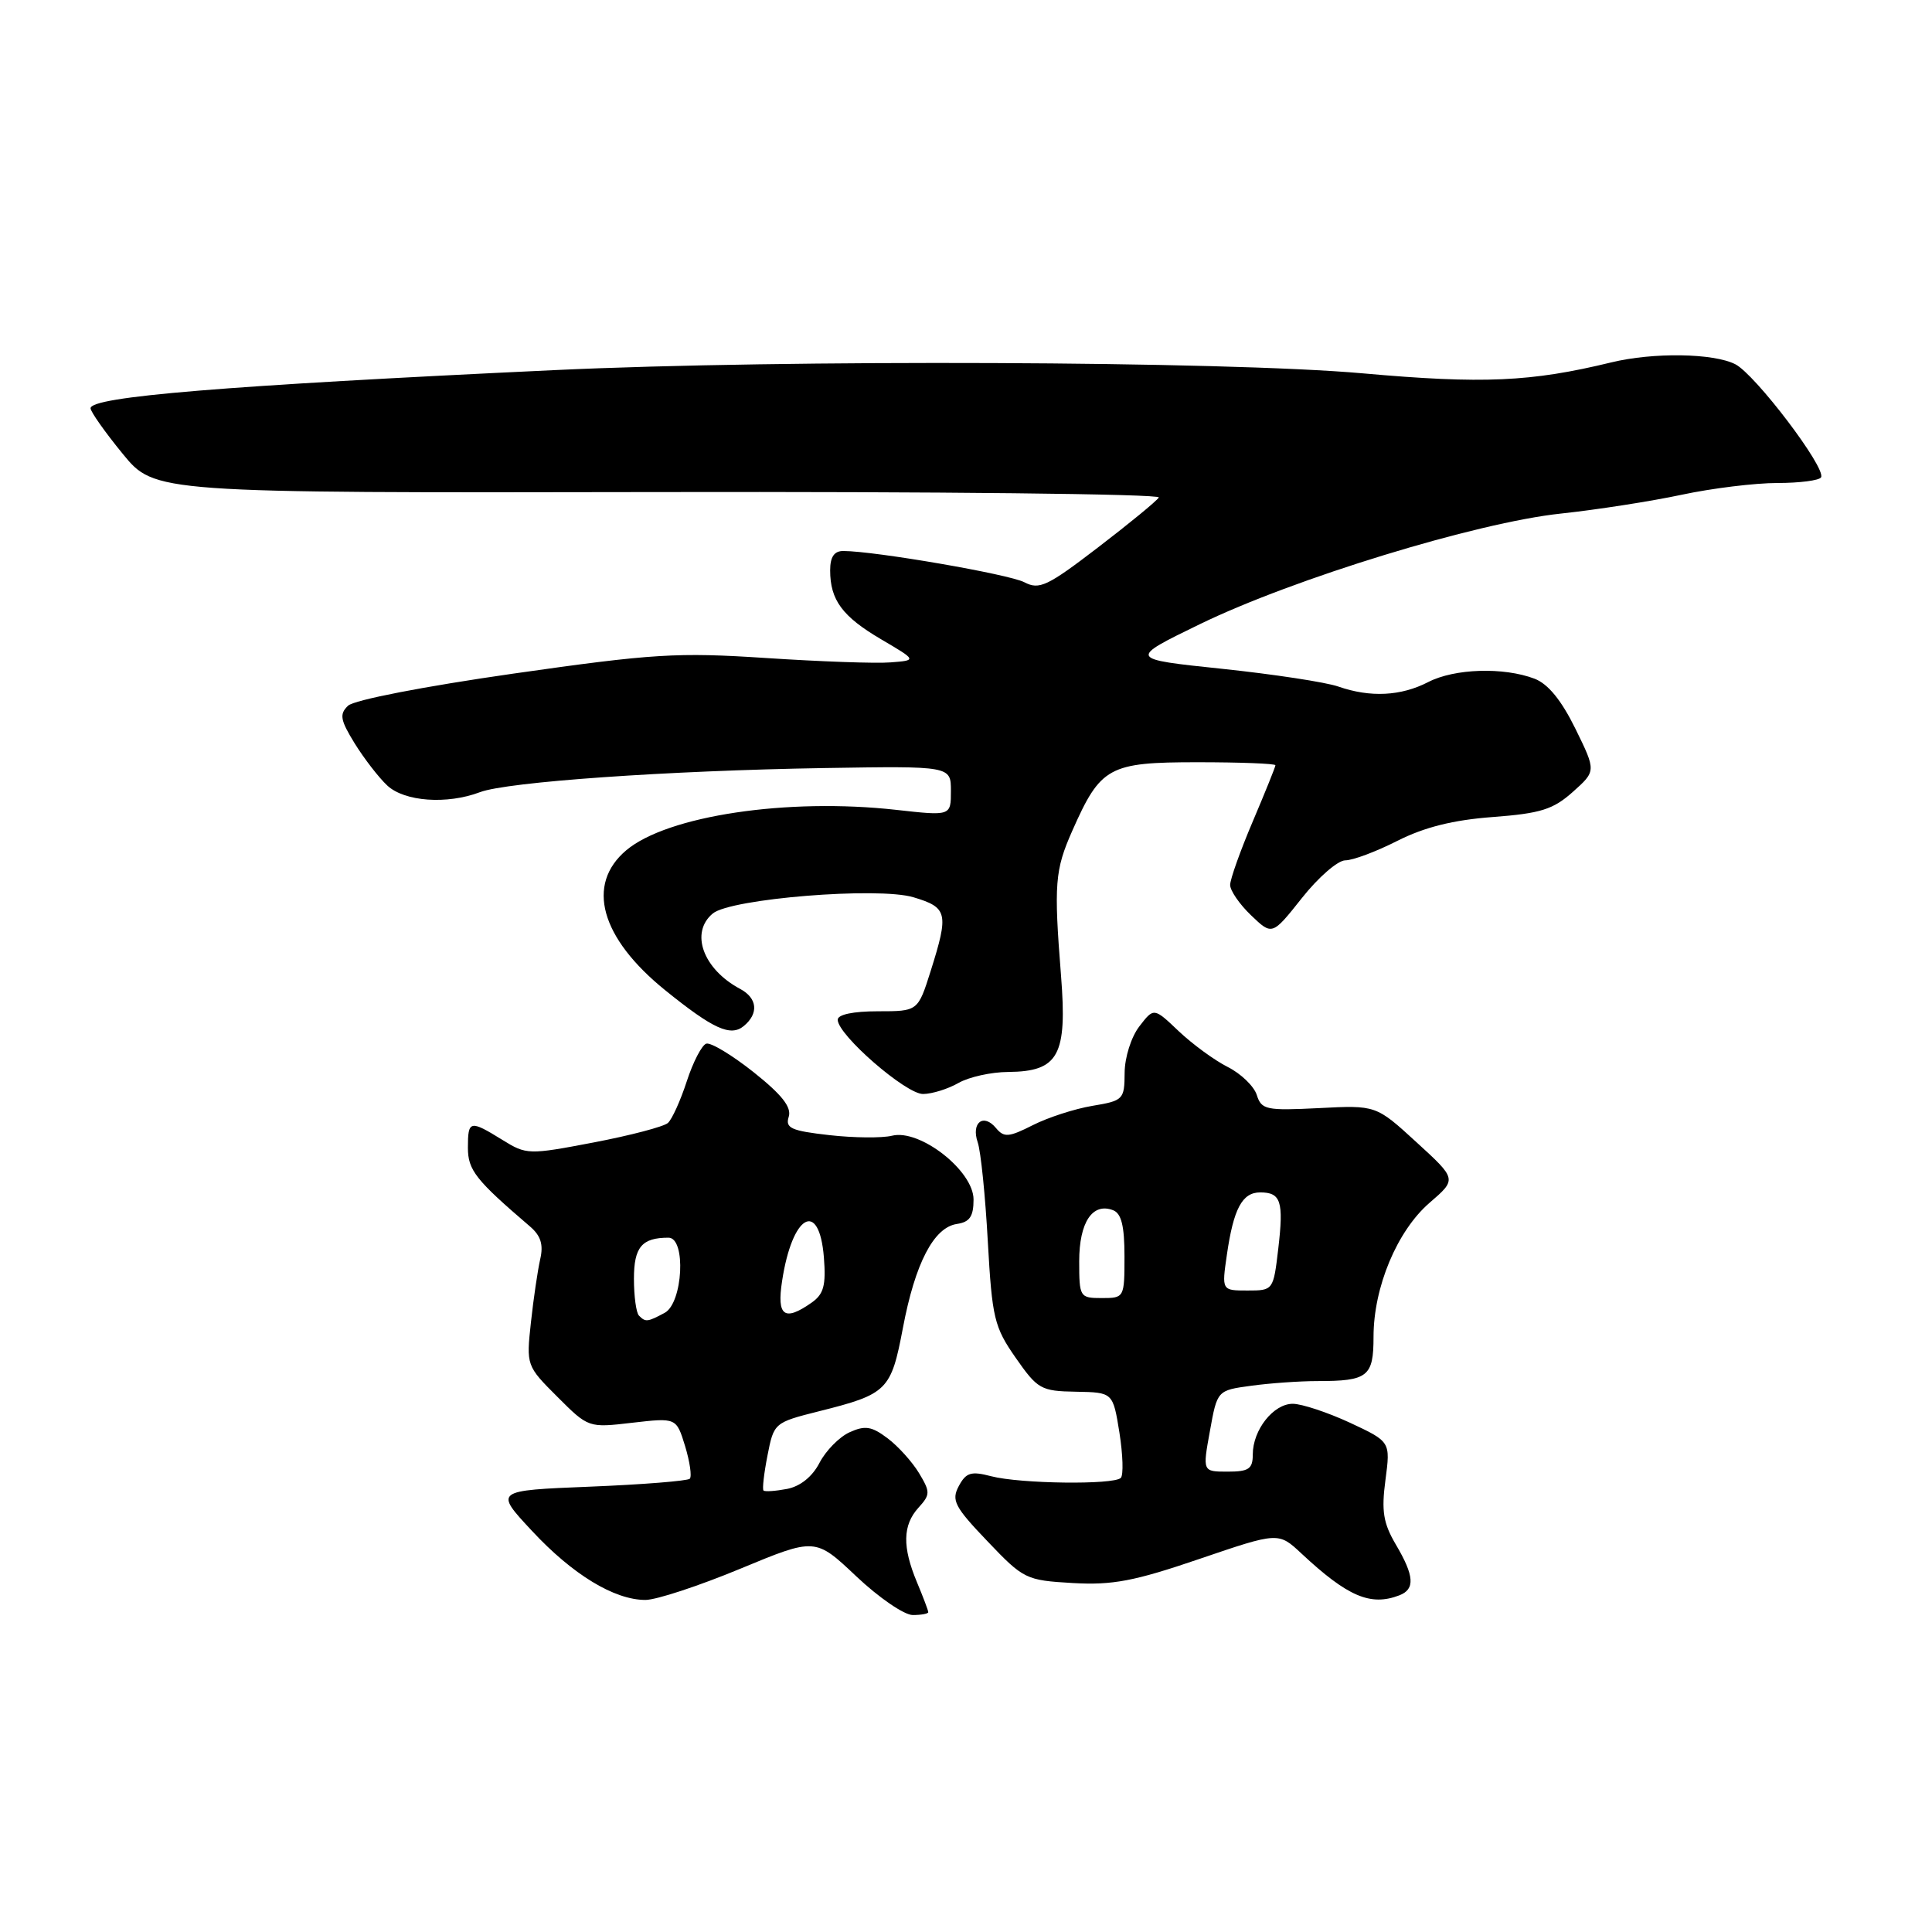 <?xml version="1.0" encoding="UTF-8" standalone="no"?>
<!DOCTYPE svg PUBLIC "-//W3C//DTD SVG 1.1//EN" "http://www.w3.org/Graphics/SVG/1.1/DTD/svg11.dtd" >
<svg xmlns="http://www.w3.org/2000/svg" xmlns:xlink="http://www.w3.org/1999/xlink" version="1.1" viewBox="0 0 256 256">
 <g >
 <path fill="currentColor"
d=" M 123.00 213.62 C 123.00 213.41 122.33 211.63 121.50 209.65 C 119.55 204.98 119.60 202.10 121.70 199.78 C 123.28 198.04 123.28 197.70 121.78 195.20 C 120.88 193.71 119.01 191.63 117.61 190.58 C 115.50 188.99 114.63 188.85 112.58 189.78 C 111.21 190.40 109.42 192.23 108.59 193.83 C 107.64 195.67 106.04 196.95 104.29 197.29 C 102.75 197.58 101.35 197.68 101.17 197.50 C 100.99 197.32 101.23 195.23 101.70 192.84 C 102.54 188.54 102.60 188.49 108.52 187.00 C 117.59 184.73 118.07 184.24 119.64 175.96 C 121.26 167.38 123.73 162.63 126.80 162.18 C 128.49 161.93 129.00 161.19 129.00 158.94 C 129.00 155.13 121.88 149.56 118.19 150.49 C 116.89 150.81 113.16 150.78 109.89 150.41 C 104.83 149.84 104.03 149.48 104.51 147.98 C 104.91 146.71 103.61 145.06 99.87 142.08 C 97.01 139.81 94.18 138.10 93.58 138.29 C 92.99 138.49 91.83 140.73 91.00 143.28 C 90.17 145.83 89.05 148.31 88.50 148.80 C 87.95 149.29 83.53 150.45 78.67 151.38 C 70.02 153.03 69.76 153.02 66.55 151.03 C 62.26 148.38 62.00 148.44 62.00 152.08 C 62.00 155.05 63.04 156.36 70.20 162.49 C 71.66 163.73 72.03 164.91 71.58 166.85 C 71.25 168.31 70.69 172.08 70.35 175.23 C 69.73 180.92 69.75 180.99 73.85 185.08 C 77.97 189.20 77.97 189.20 83.79 188.52 C 89.62 187.85 89.62 187.85 90.78 191.62 C 91.41 193.70 91.69 195.64 91.40 195.94 C 91.10 196.23 85.15 196.71 78.18 196.99 C 65.50 197.50 65.50 197.50 70.48 202.84 C 75.86 208.63 81.40 212.00 85.52 212.00 C 86.96 212.00 92.61 210.14 98.08 207.87 C 108.03 203.74 108.03 203.74 113.46 208.87 C 116.44 211.69 119.81 214.00 120.94 214.00 C 122.07 214.00 123.00 213.83 123.00 213.62 Z  M 185.42 211.39 C 187.53 210.58 187.41 208.81 184.95 204.65 C 183.29 201.82 183.03 200.23 183.58 196.10 C 184.25 191.03 184.25 191.03 178.88 188.52 C 175.92 187.15 172.51 186.02 171.31 186.01 C 168.74 186.00 166.00 189.47 166.00 192.72 C 166.00 194.64 165.47 195.00 162.67 195.00 C 159.34 195.00 159.34 195.00 160.32 189.62 C 161.29 184.23 161.29 184.23 165.79 183.62 C 168.26 183.28 172.20 183.00 174.56 183.00 C 181.25 183.00 182.00 182.41 182.00 177.14 C 182.00 170.56 185.12 163.10 189.42 159.38 C 193.05 156.25 193.05 156.25 187.69 151.35 C 182.33 146.44 182.33 146.44 174.76 146.83 C 167.77 147.18 167.15 147.05 166.53 145.09 C 166.16 143.93 164.43 142.26 162.68 141.38 C 160.93 140.50 158.01 138.36 156.19 136.64 C 152.89 133.50 152.89 133.50 150.97 136.00 C 149.89 137.40 149.03 140.11 149.02 142.16 C 149.00 145.69 148.84 145.85 144.75 146.53 C 142.41 146.92 138.86 148.07 136.85 149.09 C 133.67 150.70 133.04 150.75 131.98 149.48 C 130.32 147.47 128.66 148.75 129.55 151.36 C 129.96 152.54 130.56 158.45 130.89 164.50 C 131.46 174.67 131.74 175.83 134.58 179.91 C 137.49 184.08 137.93 184.33 142.57 184.41 C 147.47 184.50 147.47 184.50 148.33 189.83 C 148.79 192.76 148.88 195.46 148.51 195.83 C 147.57 196.77 135.17 196.61 131.34 195.61 C 128.67 194.91 128.01 195.11 127.04 196.92 C 126.04 198.80 126.48 199.66 130.84 204.22 C 135.63 209.25 135.94 209.40 142.14 209.76 C 147.42 210.06 150.28 209.52 158.95 206.56 C 169.40 203.00 169.40 203.00 172.45 205.85 C 178.57 211.56 181.60 212.86 185.42 211.39 Z  M 127.00 143.50 C 128.38 142.71 131.34 142.05 133.60 142.04 C 140.27 141.98 141.43 139.86 140.59 129.26 C 139.63 117.12 139.78 115.29 142.08 110.09 C 145.84 101.59 146.91 101.00 158.67 101.00 C 164.35 101.00 169.00 101.18 169.00 101.40 C 169.00 101.61 167.65 104.96 166.00 108.84 C 164.35 112.72 163.00 116.51 163.00 117.26 C 163.00 118.01 164.25 119.83 165.78 121.29 C 168.57 123.96 168.57 123.96 172.52 118.98 C 174.69 116.24 177.27 114.00 178.26 114.00 C 179.26 114.00 182.36 112.84 185.17 111.41 C 188.74 109.61 192.55 108.65 197.80 108.26 C 204.15 107.78 205.80 107.26 208.41 104.93 C 211.50 102.17 211.50 102.17 208.75 96.56 C 206.89 92.78 205.13 90.62 203.33 89.93 C 199.22 88.37 192.72 88.58 189.24 90.38 C 185.63 92.24 181.58 92.45 177.33 90.97 C 175.70 90.40 168.77 89.34 161.93 88.62 C 149.50 87.32 149.50 87.32 159.00 82.70 C 171.40 76.67 195.68 69.23 206.83 68.05 C 211.60 67.54 218.79 66.42 222.82 65.56 C 226.84 64.70 232.55 64.00 235.51 64.00 C 238.46 64.00 241.07 63.66 241.30 63.25 C 242.00 62.02 232.57 49.60 229.93 48.26 C 227.03 46.79 219.05 46.67 213.50 48.02 C 202.84 50.61 196.50 50.89 180.57 49.47 C 162.28 47.84 104.02 47.61 73.50 49.04 C 29.65 51.10 12.00 52.56 12.00 54.10 C 12.00 54.55 13.91 57.26 16.25 60.12 C 20.50 65.32 20.50 65.32 87.29 65.20 C 124.02 65.13 153.84 65.45 153.55 65.92 C 153.26 66.39 149.63 69.37 145.49 72.54 C 138.78 77.68 137.71 78.19 135.73 77.15 C 133.70 76.09 115.94 73.02 111.75 73.01 C 110.54 73.00 110.00 73.79 110.00 75.57 C 110.00 79.51 111.61 81.69 116.77 84.72 C 121.50 87.50 121.50 87.50 118.00 87.77 C 116.08 87.93 108.65 87.66 101.50 87.19 C 89.72 86.42 86.58 86.61 68.00 89.26 C 56.15 90.96 46.92 92.75 46.12 93.51 C 44.95 94.63 45.08 95.39 47.00 98.51 C 48.25 100.52 50.19 103.04 51.32 104.09 C 53.61 106.22 59.23 106.62 63.59 104.97 C 67.19 103.60 88.47 102.11 109.25 101.77 C 126.00 101.50 126.00 101.50 126.00 104.81 C 126.00 108.12 126.00 108.12 118.75 107.31 C 104.34 105.70 88.44 108.08 82.99 112.66 C 77.60 117.20 79.56 124.27 88.14 131.21 C 94.50 136.35 96.81 137.40 98.56 135.95 C 100.56 134.29 100.36 132.26 98.08 131.04 C 93.15 128.41 91.40 123.57 94.45 121.04 C 96.83 119.07 116.34 117.49 121.03 118.89 C 125.57 120.25 125.74 120.98 123.32 128.66 C 121.63 134.00 121.63 134.00 116.32 134.00 C 113.06 134.00 111.00 134.43 111.00 135.12 C 111.00 137.13 120.06 145.00 122.32 144.96 C 123.52 144.95 125.62 144.29 127.00 143.50 Z  M 84.67 174.33 C 84.30 173.97 84.00 171.76 84.00 169.44 C 84.00 165.24 85.05 164.00 88.58 164.00 C 90.94 164.00 90.49 172.67 88.07 173.96 C 85.79 175.18 85.54 175.21 84.67 174.33 Z  M 103.63 169.75 C 104.97 160.92 108.55 158.89 109.17 166.61 C 109.46 170.33 109.15 171.48 107.54 172.61 C 103.93 175.14 102.91 174.40 103.63 169.75 Z  M 143.00 167.12 C 143.00 161.96 144.76 159.31 147.49 160.36 C 148.59 160.78 149.00 162.45 149.00 166.47 C 149.00 171.95 148.97 172.00 146.00 172.00 C 143.08 172.00 143.00 171.88 143.00 167.12 Z  M 162.57 166.25 C 163.45 160.16 164.60 158.00 166.98 158.00 C 169.73 158.00 170.11 159.19 169.38 165.43 C 168.73 170.98 168.71 171.00 165.30 171.00 C 161.88 171.00 161.88 171.00 162.57 166.25 Z "/>
</g>
</svg>